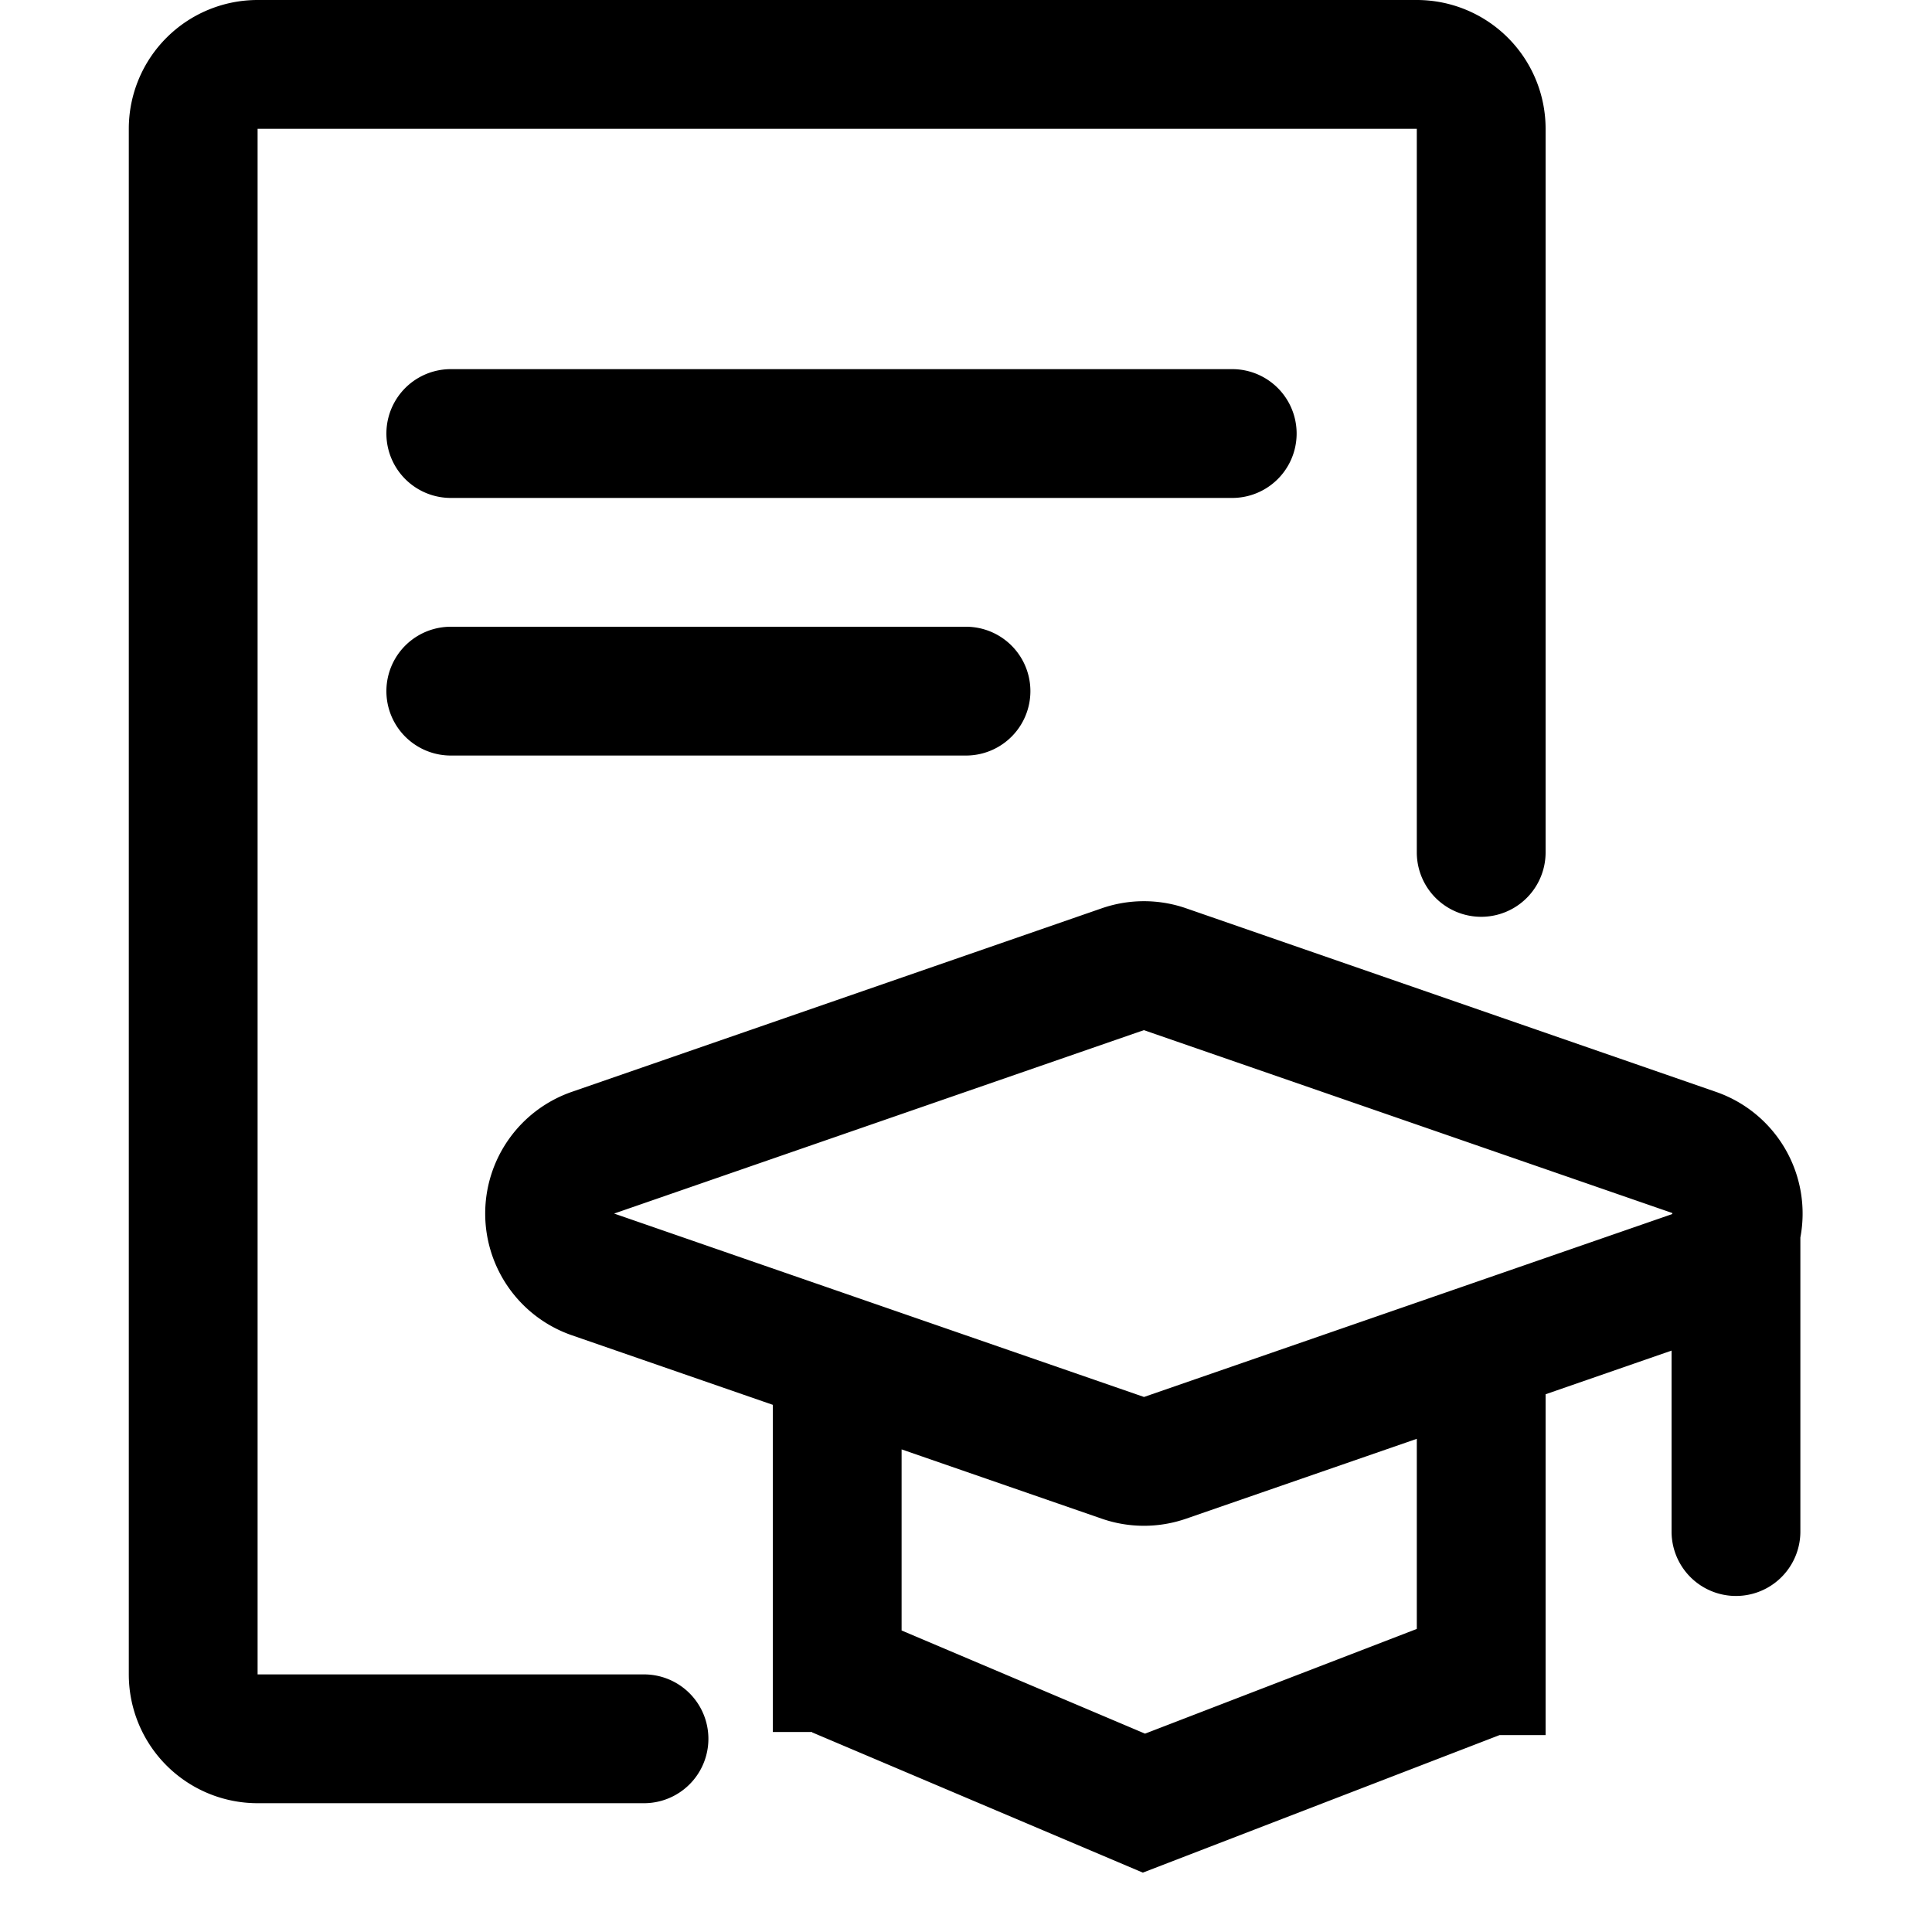 <?xml version="1.0" standalone="no"?><!DOCTYPE svg PUBLIC "-//W3C//DTD SVG 1.1//EN" "http://www.w3.org/Graphics/SVG/1.1/DTD/svg11.dtd"><svg t="1584897463322" class="icon" viewBox="0 0 1024 1024" version="1.1" xmlns="http://www.w3.org/2000/svg" xmlns:xlink="http://www.w3.org/1999/xlink" width="200" height="200"><defs><style type="text/css"></style></defs><path d="M819.2 738.987v180.634h-24.371l-189.099 72.909-175.309-74.342v-0.205H409.6v-173.397l-106.496-36.864a68.267 68.267 0 0 1 0-129.024l280.849-97.28a68.267 68.267 0 0 1 44.715 0l280.781 97.28a68.267 68.267 0 0 1 44.783 77.21v155.853a34.133 34.133 0 0 1-68.267 0v-95.915l-66.765 23.142z m-68.267 23.62l-122.266 42.325a68.267 68.267 0 0 1-44.715 0L477.867 768.205v95.983l129.024 54.682 144.043-55.501V762.539z m135.373-119.125l0.068-0.546-280.098-96.939-280.781 97.212 280.849 97.212 279.962-96.939zM238.933 263.919a34.133 34.133 0 1 1 0-68.267h414.174a34.133 34.133 0 1 1 0 68.267H238.933zM819.2 68.267v383.522a34.133 34.133 0 1 1-68.267 0V68.267H136.533v819.2h204.8a34.133 34.133 0 1 1 0 68.267H136.533a68.267 68.267 0 0 1-68.267-68.267V68.267a68.267 68.267 0 0 1 68.267-68.267h614.4a68.267 68.267 0 0 1 68.267 68.267zM238.933 400.452a34.133 34.133 0 1 1 0-68.267h273.067a34.133 34.133 0 0 1 0 68.267h-273.067z"></path></svg>